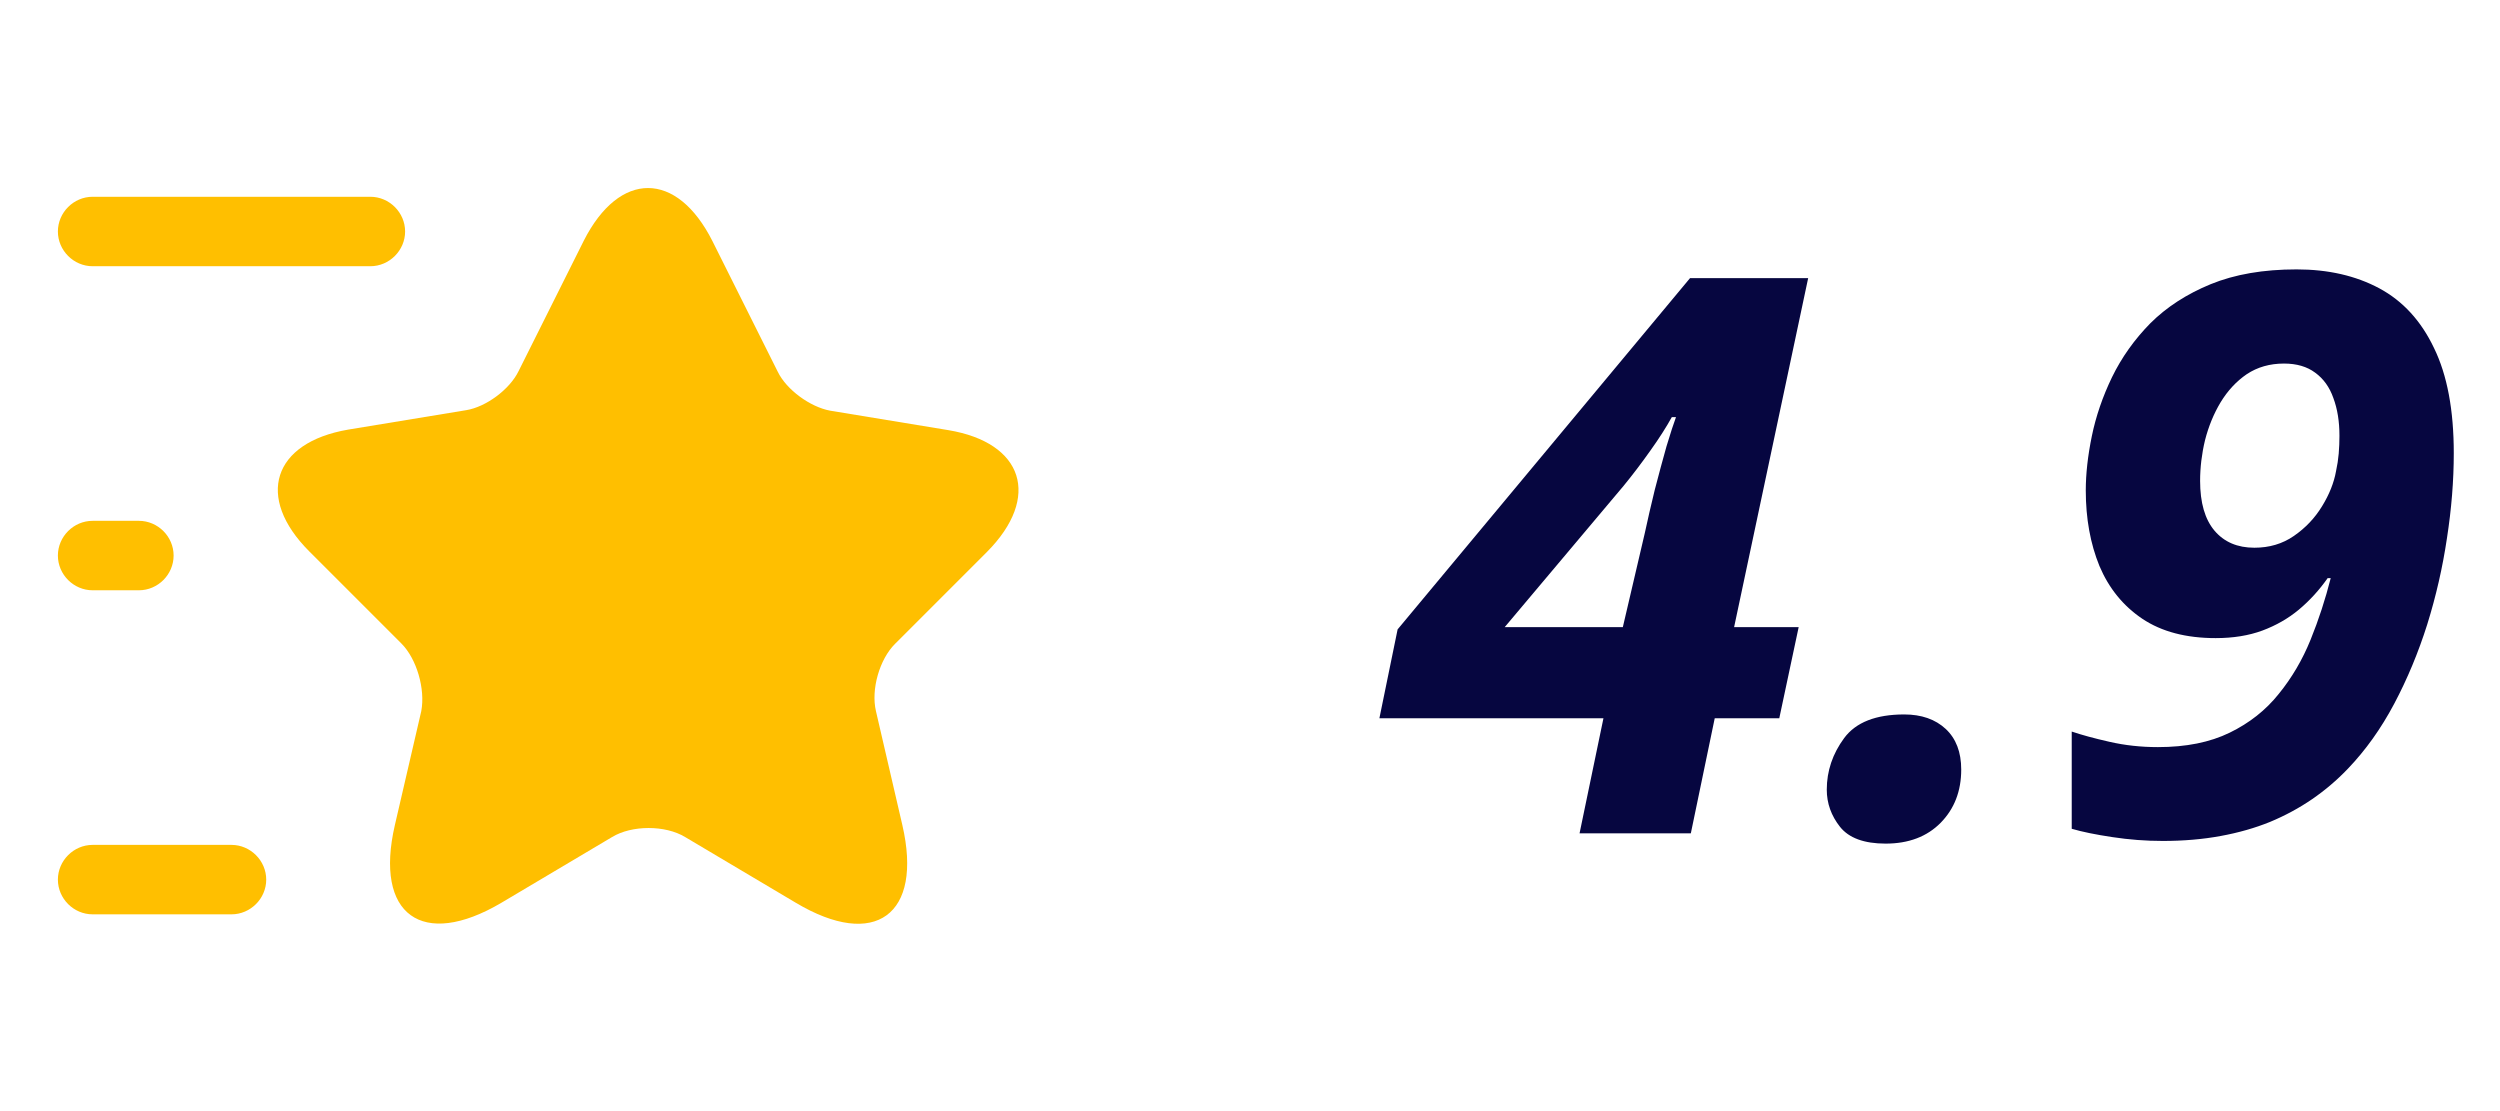 <svg width="45" height="20" viewBox="0 0 45 20" fill="none" xmlns="http://www.w3.org/2000/svg">
<path d="M28.432 15L28.862 12.929H24.829L25.157 11.329L30.421 5.006H32.547L31.214 11.288H32.376L32.027 12.929H30.865L30.435 15H28.432ZM27.085 11.288H29.211L29.607 9.593C29.658 9.356 29.717 9.098 29.785 8.82C29.858 8.538 29.929 8.276 29.997 8.034C30.07 7.793 30.127 7.617 30.168 7.508H30.093C29.992 7.69 29.863 7.893 29.703 8.116C29.548 8.335 29.389 8.545 29.225 8.745L27.085 11.288ZM33.941 15.185C33.554 15.185 33.281 15.084 33.121 14.884C32.962 14.683 32.882 14.46 32.882 14.214C32.882 13.877 32.987 13.567 33.196 13.284C33.406 13.002 33.766 12.86 34.276 12.86C34.586 12.86 34.835 12.947 35.022 13.12C35.208 13.293 35.302 13.537 35.302 13.852C35.302 14.239 35.179 14.558 34.933 14.809C34.687 15.059 34.356 15.185 33.941 15.185ZM38.932 15.137C38.626 15.137 38.323 15.114 38.023 15.068C37.722 15.023 37.478 14.973 37.291 14.918V13.168C37.464 13.227 37.69 13.289 37.968 13.352C38.246 13.416 38.537 13.448 38.843 13.448C39.349 13.448 39.779 13.362 40.135 13.188C40.49 13.015 40.784 12.783 41.017 12.491C41.254 12.2 41.445 11.874 41.591 11.514C41.737 11.154 41.857 10.784 41.953 10.406H41.898C41.748 10.62 41.575 10.81 41.379 10.974C41.188 11.133 40.969 11.258 40.723 11.35C40.477 11.441 40.196 11.486 39.882 11.486C39.349 11.486 38.909 11.37 38.562 11.138C38.216 10.905 37.959 10.588 37.79 10.188C37.626 9.786 37.544 9.333 37.544 8.827C37.544 8.531 37.58 8.205 37.653 7.85C37.726 7.494 37.847 7.141 38.016 6.79C38.189 6.435 38.419 6.111 38.706 5.819C38.998 5.528 39.36 5.293 39.793 5.115C40.226 4.938 40.741 4.849 41.338 4.849C41.908 4.849 42.404 4.963 42.828 5.19C43.252 5.418 43.58 5.776 43.812 6.264C44.05 6.751 44.168 7.382 44.168 8.157C44.168 8.649 44.127 9.16 44.045 9.688C43.967 10.213 43.849 10.73 43.69 11.24C43.53 11.746 43.332 12.222 43.095 12.669C42.858 13.116 42.58 13.505 42.261 13.838C42.065 14.043 41.851 14.225 41.618 14.385C41.386 14.544 41.133 14.681 40.859 14.795C40.59 14.904 40.294 14.989 39.971 15.048C39.652 15.107 39.305 15.137 38.932 15.137ZM40.579 9.859C40.848 9.859 41.085 9.789 41.29 9.647C41.5 9.502 41.668 9.324 41.796 9.114C41.928 8.9 42.012 8.688 42.049 8.479C42.072 8.374 42.088 8.269 42.097 8.164C42.106 8.055 42.11 7.948 42.11 7.843C42.11 7.588 42.074 7.362 42.001 7.166C41.933 6.97 41.823 6.817 41.673 6.708C41.527 6.599 41.34 6.544 41.112 6.544C40.857 6.544 40.634 6.608 40.442 6.735C40.255 6.863 40.098 7.032 39.971 7.241C39.848 7.446 39.754 7.674 39.69 7.925C39.631 8.171 39.602 8.415 39.602 8.656C39.602 9.048 39.688 9.347 39.861 9.552C40.035 9.757 40.274 9.859 40.579 9.859Z" fill="#060640"/>
<path d="M12.825 4.342L14 6.692C14.158 7.017 14.583 7.325 14.942 7.392L17.067 7.742C18.425 7.967 18.742 8.95 17.767 9.933L16.108 11.592C15.833 11.867 15.675 12.408 15.767 12.8L16.242 14.85C16.617 16.467 15.75 17.1 14.325 16.25L12.333 15.067C11.975 14.85 11.375 14.85 11.017 15.067L9.025 16.25C7.6 17.092 6.733 16.467 7.108 14.85L7.583 12.8C7.658 12.4 7.5 11.858 7.225 11.583L5.567 9.925C4.592 8.95 4.908 7.967 6.267 7.733L8.392 7.383C8.75 7.325 9.175 7.008 9.333 6.683L10.508 4.333C11.15 3.067 12.183 3.067 12.825 4.342Z" fill="#FFBF00"/>
<path d="M6.667 4.792H1.667C1.325 4.792 1.042 4.508 1.042 4.167C1.042 3.825 1.325 3.542 1.667 3.542H6.667C7.008 3.542 7.292 3.825 7.292 4.167C7.292 4.508 7.008 4.792 6.667 4.792Z" fill="#FFBF00"/>
<path d="M4.167 16.458H1.667C1.325 16.458 1.042 16.175 1.042 15.833C1.042 15.492 1.325 15.208 1.667 15.208H4.167C4.508 15.208 4.792 15.492 4.792 15.833C4.792 16.175 4.508 16.458 4.167 16.458Z" fill="#FFBF00"/>
<path d="M2.5 10.625H1.667C1.325 10.625 1.042 10.342 1.042 10C1.042 9.658 1.325 9.375 1.667 9.375H2.5C2.842 9.375 3.125 9.658 3.125 10C3.125 10.342 2.842 10.625 2.5 10.625Z" fill="#FFBF00"/>
</svg>
